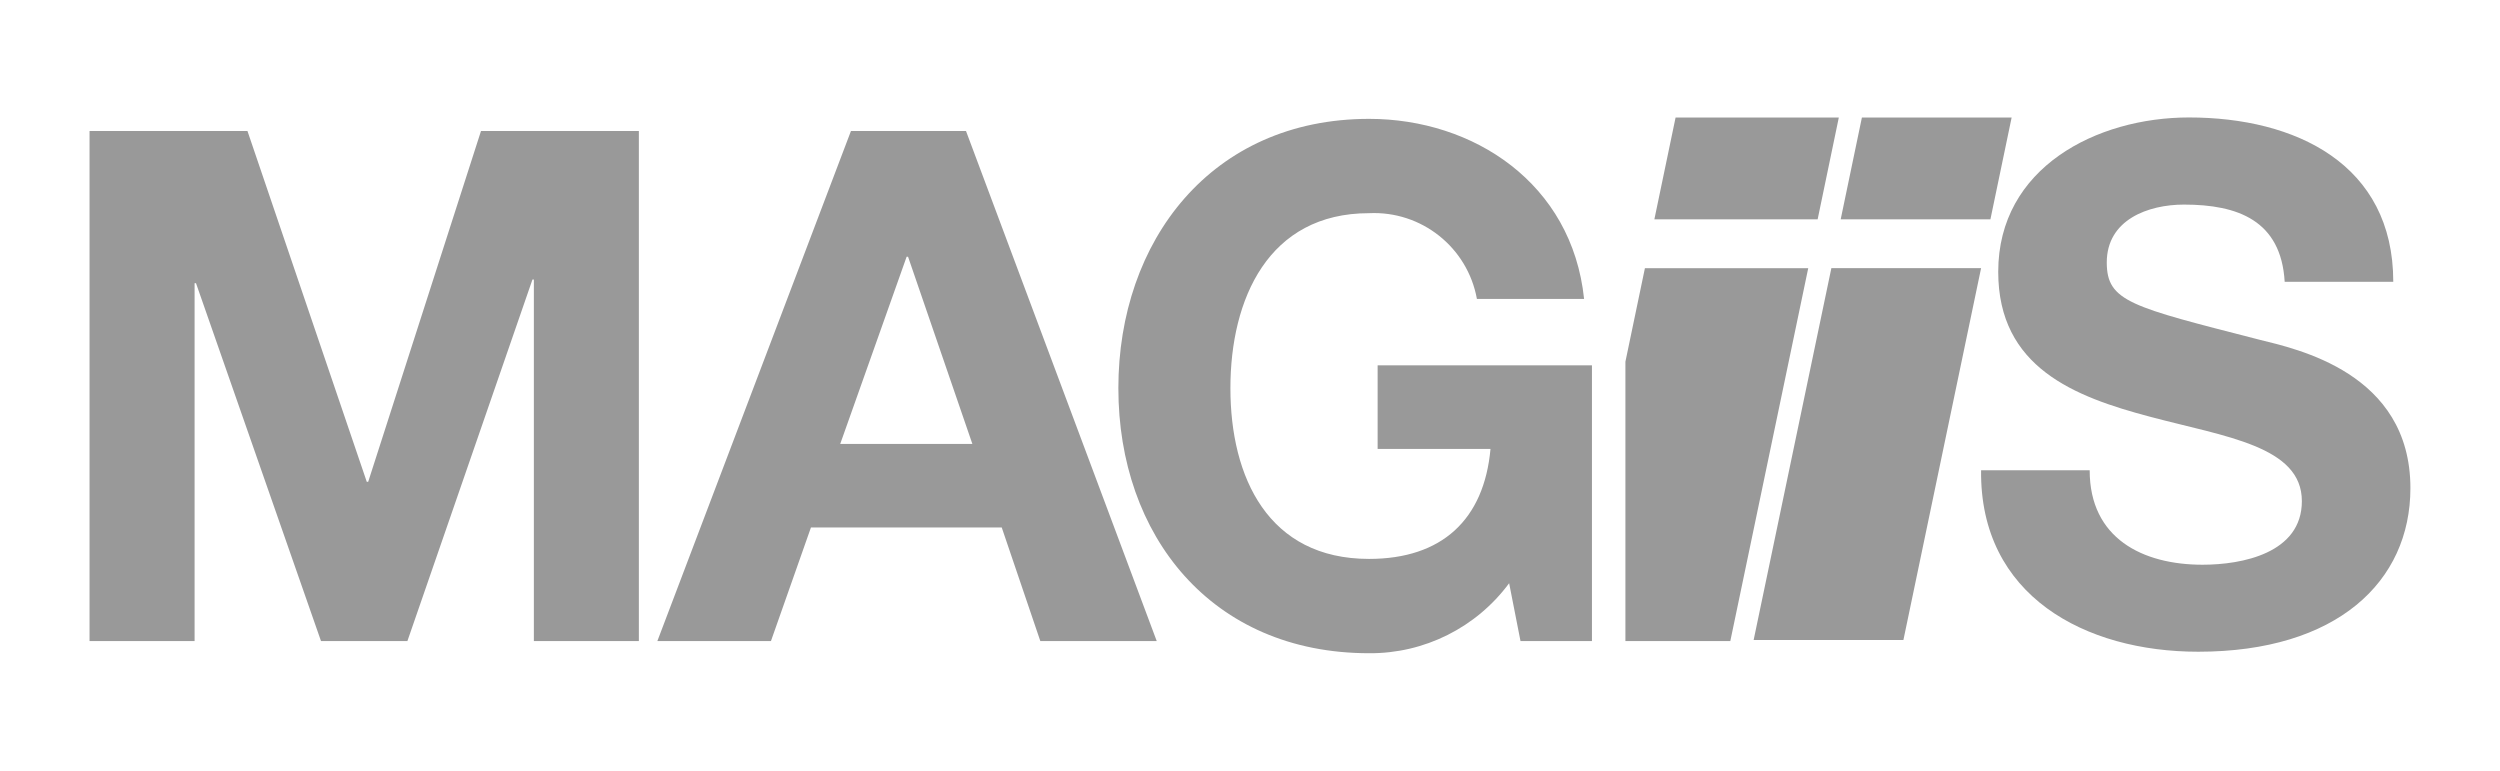 <?xml version="1.0" encoding="UTF-8"?>
<svg id="Capa_1" xmlns="http://www.w3.org/2000/svg" version="1.1" viewBox="0 0 550 169.55">
  <!-- Generator: Adobe Illustrator 29.0.1, SVG Export Plug-In . SVG Version: 2.1.0 Build 192)  -->
  <defs>
    <style>
      .st0 {
        fill: #999;
      }
    </style>
  </defs>
  <path class="st0" d="M459.73,103.49c0,14.94,11.63,20.75,24.83,20.75,8.65,0,21.85-2.51,21.85-13.99,0-12.11-16.82-14.15-33.33-18.55-16.66-4.4-33.47-10.84-33.47-31.91,0-22.94,21.69-33.95,41.96-33.95,23.41,0,44.95,10.22,44.95,36.15h-23.89c-.79-13.52-10.37-16.98-22.16-16.98-7.85,0-16.98,3.31-16.98,12.73,0,8.64,5.35,9.74,33.48,16.97,8.18,2.05,33.32,7.23,33.32,32.68,0,20.59-16.18,35.99-46.68,35.99-24.83,0-48.09-12.26-47.77-39.92h23.89Z"/>
  <path class="st0" d="M19.7,28.82h34.74l26.25,77.18h.31l24.82-77.18h34.73v112.21h-23.1V61.5h-.31l-27.51,79.53h-19.01l-27.5-78.73h-.31v78.73h-23.11V28.82Z"/>
  <path class="st0" d="M187.21,28.82h25.31l41.96,112.21h-25.61l-8.49-24.99h-41.97l-8.8,24.99h-24.99l42.59-112.21ZM184.85,97.66h29.07l-14.15-41.18h-.31l-14.61,41.18Z"/>
  <path class="st0" d="M332.01,128.31c-7.22,9.76-18.67,15.49-30.81,15.4-34.73,0-55.16-25.93-55.16-58.31s20.43-59.25,55.16-59.25c22.95,0,44.64,14.15,47.3,39.61h-23.58c-2.06-11.35-12.21-19.41-23.73-18.86-22.15,0-30.5,18.86-30.5,38.5s8.33,37.56,30.5,37.56c16.04,0,25.31-8.64,26.72-24.2h-24.83v-18.39h47.15v60.66h-15.72l-2.5-12.73Z"/>
  <g>
    <path class="st0" d="M385.8,140.8h32.95l17.09-81.81h-32.94l-17.1,81.81Z"/>
    <path class="st0" d="M442.57,25.85h-32.95l-4.67,22.41h32.94l4.67-22.41Z"/>
    <path class="st0" d="M357.59,79.61v61.42h23.08l17.14-82.03h-35.93l-4.3,20.62Z"/>
    <path class="st0" d="M404.55,25.85h-35.92l-4.67,22.41h35.92l4.66-22.41Z"/>
  </g>
</svg>